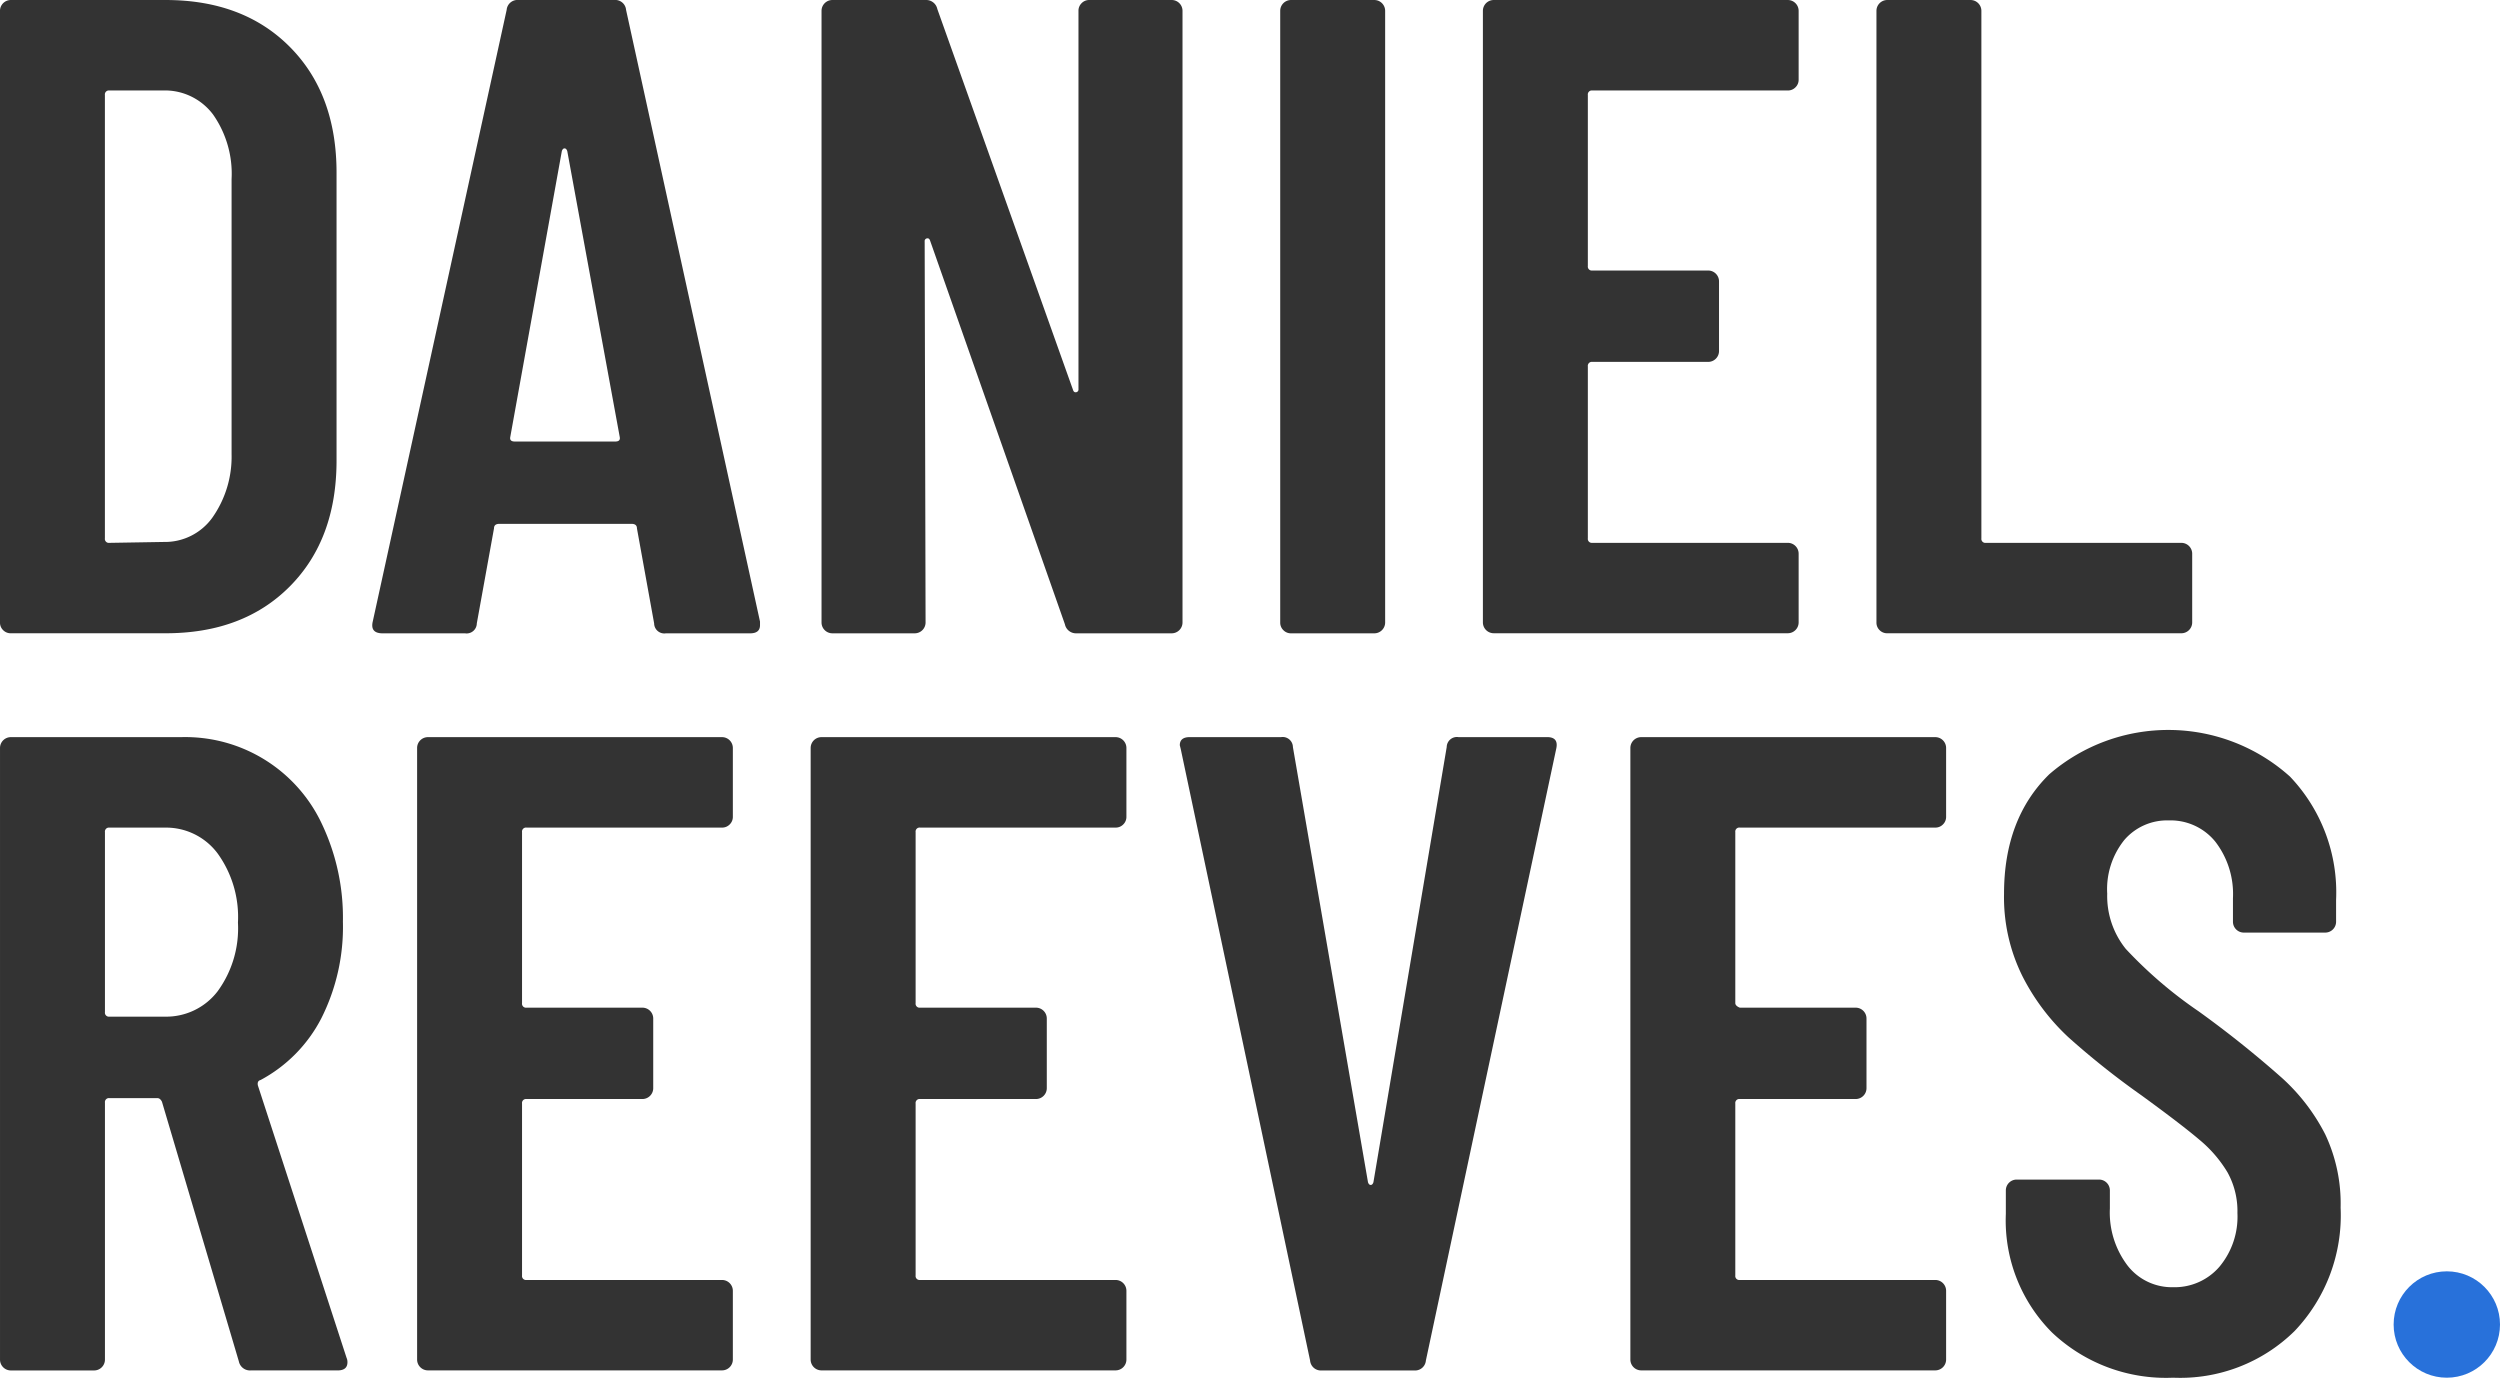 <svg xmlns="http://www.w3.org/2000/svg" width="207.393" height="114.29" viewBox="0 0 207.393 114.29"><g transform="translate(-837.631 -218.899)"><g transform="translate(837.631 218.899)"><path d="M837.893,271.176a.865.865,0,0,1-.263-.638V219.8a.9.9,0,0,1,.9-.9h12.835q6.454,0,10.32,3.9t3.865,10.433V257.1q0,6.53-3.865,10.433t-10.32,3.9H838.531A.864.864,0,0,1,837.893,271.176Zm8.819-7.243,4.5-.075a4.842,4.842,0,0,0,4.016-1.989,8.765,8.765,0,0,0,1.614-5.292V233.76a8.557,8.557,0,0,0-1.539-5.366,4.992,4.992,0,0,0-4.166-1.989h-4.428a.332.332,0,0,0-.376.375v36.778A.331.331,0,0,0,846.713,263.933Z" transform="translate(-837.631 -218.899)" fill="#333"/><path d="M962.317,270.613l-1.426-7.881q0-.375-.45-.376H949.483q-.45,0-.45.376l-1.426,7.881a.847.847,0,0,1-.976.826H939.8q-1.052,0-.826-.976l11.108-50.738a.9.9,0,0,1,.976-.826h7.956a.9.9,0,0,1,.976.826L971.1,270.463v.3q0,.676-.826.676h-6.98A.846.846,0,0,1,962.317,270.613Zm-11.559-15.086h8.331c.3,0,.425-.124.375-.375l-4.353-23.718q-.076-.225-.226-.225t-.225.225l-4.278,23.718C950.333,255.4,950.459,255.527,950.759,255.527Z" transform="translate(-908.052 -218.899)" fill="#333"/><path d="M1082.76,219.162a.868.868,0,0,1,.638-.263h6.831a.9.9,0,0,1,.9.9v50.738a.9.9,0,0,1-.9.9h-7.881a.942.942,0,0,1-.976-.751l-11.183-31.824c-.05-.15-.138-.213-.263-.188a.231.231,0,0,0-.187.263l.075,31.6a.9.9,0,0,1-.9.9h-6.831a.9.9,0,0,1-.9-.9V219.8a.9.9,0,0,1,.9-.9h7.731a.944.944,0,0,1,.976.751l11.258,31.6c.049.15.137.213.263.187a.231.231,0,0,0,.187-.262V219.8A.868.868,0,0,1,1082.76,219.162Z" transform="translate(-993.031 -218.899)" fill="#333"/><path d="M1186.266,271.176a.865.865,0,0,1-.262-.638V219.8a.9.9,0,0,1,.9-.9h6.905a.9.9,0,0,1,.9.9v50.738a.9.9,0,0,1-.9.9H1186.9A.864.864,0,0,1,1186.266,271.176Z" transform="translate(-1079.801 -218.899)" fill="#333"/><path d="M1267.085,226.142a.867.867,0,0,1-.638.263h-16.212a.332.332,0,0,0-.375.375v14.185a.331.331,0,0,0,.375.376h9.607a.9.9,0,0,1,.9.9v5.779a.9.9,0,0,1-.9.9h-9.607a.332.332,0,0,0-.375.375v14.261a.331.331,0,0,0,.375.375h16.212a.9.9,0,0,1,.9.9v5.7a.9.9,0,0,1-.9.9h-24.393a.9.9,0,0,1-.9-.9V219.8a.9.9,0,0,1,.9-.9h24.393a.9.9,0,0,1,.9.9v5.7A.867.867,0,0,1,1267.085,226.142Z" transform="translate(-1118.137 -218.899)" fill="#333"/><path d="M1348.513,271.176a.865.865,0,0,1-.262-.638V219.8a.9.9,0,0,1,.9-.9h6.905a.9.9,0,0,1,.9.9v43.758a.331.331,0,0,0,.376.375h16.212a.9.9,0,0,1,.9.9v5.7a.9.9,0,0,1-.9.9h-24.393A.865.865,0,0,1,1348.513,271.176Z" transform="translate(-1192.586 -218.899)" fill="#333"/><path d="M857.446,471.276l-6.38-21.541c-.1-.2-.225-.3-.375-.3h-3.978a.332.332,0,0,0-.376.375v21.316a.9.9,0,0,1-.9.9h-6.905a.9.9,0,0,1-.9-.9V420.388a.9.9,0,0,1,.9-.9h14.111a12.519,12.519,0,0,1,11.746,7.318,18.134,18.134,0,0,1,1.689,7.994,16.839,16.839,0,0,1-1.8,8.031,12.08,12.08,0,0,1-5.029,5.1q-.3.075-.226.45l7.356,22.592a.842.842,0,0,1,.075.375q0,.676-.826.676h-7.206A.941.941,0,0,1,857.446,471.276Zm-11.109-43.908V442.3a.331.331,0,0,0,.376.375h4.578a5.368,5.368,0,0,0,4.391-2.1,8.851,8.851,0,0,0,1.689-5.7,9.011,9.011,0,0,0-1.689-5.742,5.334,5.334,0,0,0-4.391-2.139h-4.578A.332.332,0,0,0,846.337,427.368Z" transform="translate(-837.631 -358.337)" fill="#333"/><path d="M977.063,426.73a.867.867,0,0,1-.638.262H960.213a.332.332,0,0,0-.376.376v14.186a.331.331,0,0,0,.376.376h9.607a.9.9,0,0,1,.9.9v5.779a.9.9,0,0,1-.9.9h-9.607a.332.332,0,0,0-.376.375v14.261a.331.331,0,0,0,.376.375h16.212a.9.9,0,0,1,.9.9v5.7a.9.9,0,0,1-.9.9H952.032a.9.9,0,0,1-.9-.9V420.388a.9.9,0,0,1,.9-.9h24.393a.9.9,0,0,1,.9.9v5.7A.868.868,0,0,1,977.063,426.73Z" transform="translate(-916.53 -358.337)" fill="#333"/><path d="M1084.16,426.73a.868.868,0,0,1-.638.262H1067.31a.332.332,0,0,0-.375.376v14.186a.331.331,0,0,0,.375.376h9.607a.9.9,0,0,1,.9.9v5.779a.9.9,0,0,1-.9.9h-9.607a.332.332,0,0,0-.375.375v14.261a.331.331,0,0,0,.375.375h16.212a.9.9,0,0,1,.9.9v5.7a.9.9,0,0,1-.9.9h-24.394a.9.9,0,0,1-.9-.9V420.388a.9.9,0,0,1,.9-.9h24.394a.9.9,0,0,1,.9.9v5.7A.868.868,0,0,1,1084.16,426.73Z" transform="translate(-990.978 -358.337)" fill="#333"/><path d="M1169.486,471.2l-10.733-50.738-.075-.3q0-.675.826-.676h7.581a.847.847,0,0,1,.976.826l6.229,36.1q.074.225.226.225t.225-.225l6.079-36.1a.847.847,0,0,1,.976-.826h7.356q.974,0,.751.976L1179.093,471.2a.9.9,0,0,1-.976.826h-7.655A.9.9,0,0,1,1169.486,471.2Z" transform="translate(-1060.805 -358.337)" fill="#333"/><path d="M1307.218,426.73a.867.867,0,0,1-.638.262h-16.212a.332.332,0,0,0-.376.376v14.186c0,.251.376.376.376.376h9.607a.9.9,0,0,1,.9.9v5.779a.9.9,0,0,1-.9.9h-9.607a.332.332,0,0,0-.376.375v14.261a.331.331,0,0,0,.376.375h16.212a.9.9,0,0,1,.9.9v5.7a.9.9,0,0,1-.9.9h-24.393a.9.9,0,0,1-.9-.9V420.388a.9.9,0,0,1,.9-.9h24.393a.9.9,0,0,1,.9.9v5.7A.867.867,0,0,1,1307.218,426.73Z" transform="translate(-1146.036 -358.337)" fill="#333"/><path d="M1386.945,467.505a13.154,13.154,0,0,1-3.827-9.832v-1.951a.9.9,0,0,1,.9-.9h6.83a.9.9,0,0,1,.9.9v1.5a7.267,7.267,0,0,0,1.464,4.729,4.658,4.658,0,0,0,3.79,1.8,4.9,4.9,0,0,0,3.828-1.689,6.474,6.474,0,0,0,1.5-4.466,6.63,6.63,0,0,0-.826-3.377,10.537,10.537,0,0,0-2.327-2.7q-1.5-1.275-4.8-3.678a66.826,66.826,0,0,1-6.042-4.8,18.1,18.1,0,0,1-3.828-5.067,14.7,14.7,0,0,1-1.539-6.867q0-6.229,3.753-9.907a15.1,15.1,0,0,1,19.965.188,13.927,13.927,0,0,1,3.828,10.245v1.8a.9.9,0,0,1-.9.9h-6.755a.9.9,0,0,1-.9-.9v-1.951a7.113,7.113,0,0,0-1.463-4.691,4.778,4.778,0,0,0-3.865-1.764,4.682,4.682,0,0,0-3.677,1.614,6.511,6.511,0,0,0-1.426,4.466,6.981,6.981,0,0,0,1.539,4.578,35.935,35.935,0,0,0,6.042,5.179,87.464,87.464,0,0,1,6.905,5.517,16.281,16.281,0,0,1,3.6,4.691,13.461,13.461,0,0,1,1.276,6.08,13.922,13.922,0,0,1-3.828,10.245A13.523,13.523,0,0,1,1397,471.258,13.745,13.745,0,0,1,1386.945,467.505Z" transform="translate(-1216.719 -356.968)" fill="#333"/></g><circle cx="4.412" cy="4.412" r="4.412" transform="translate(1036.2 324.365)" fill="#2871da"/></g></svg>